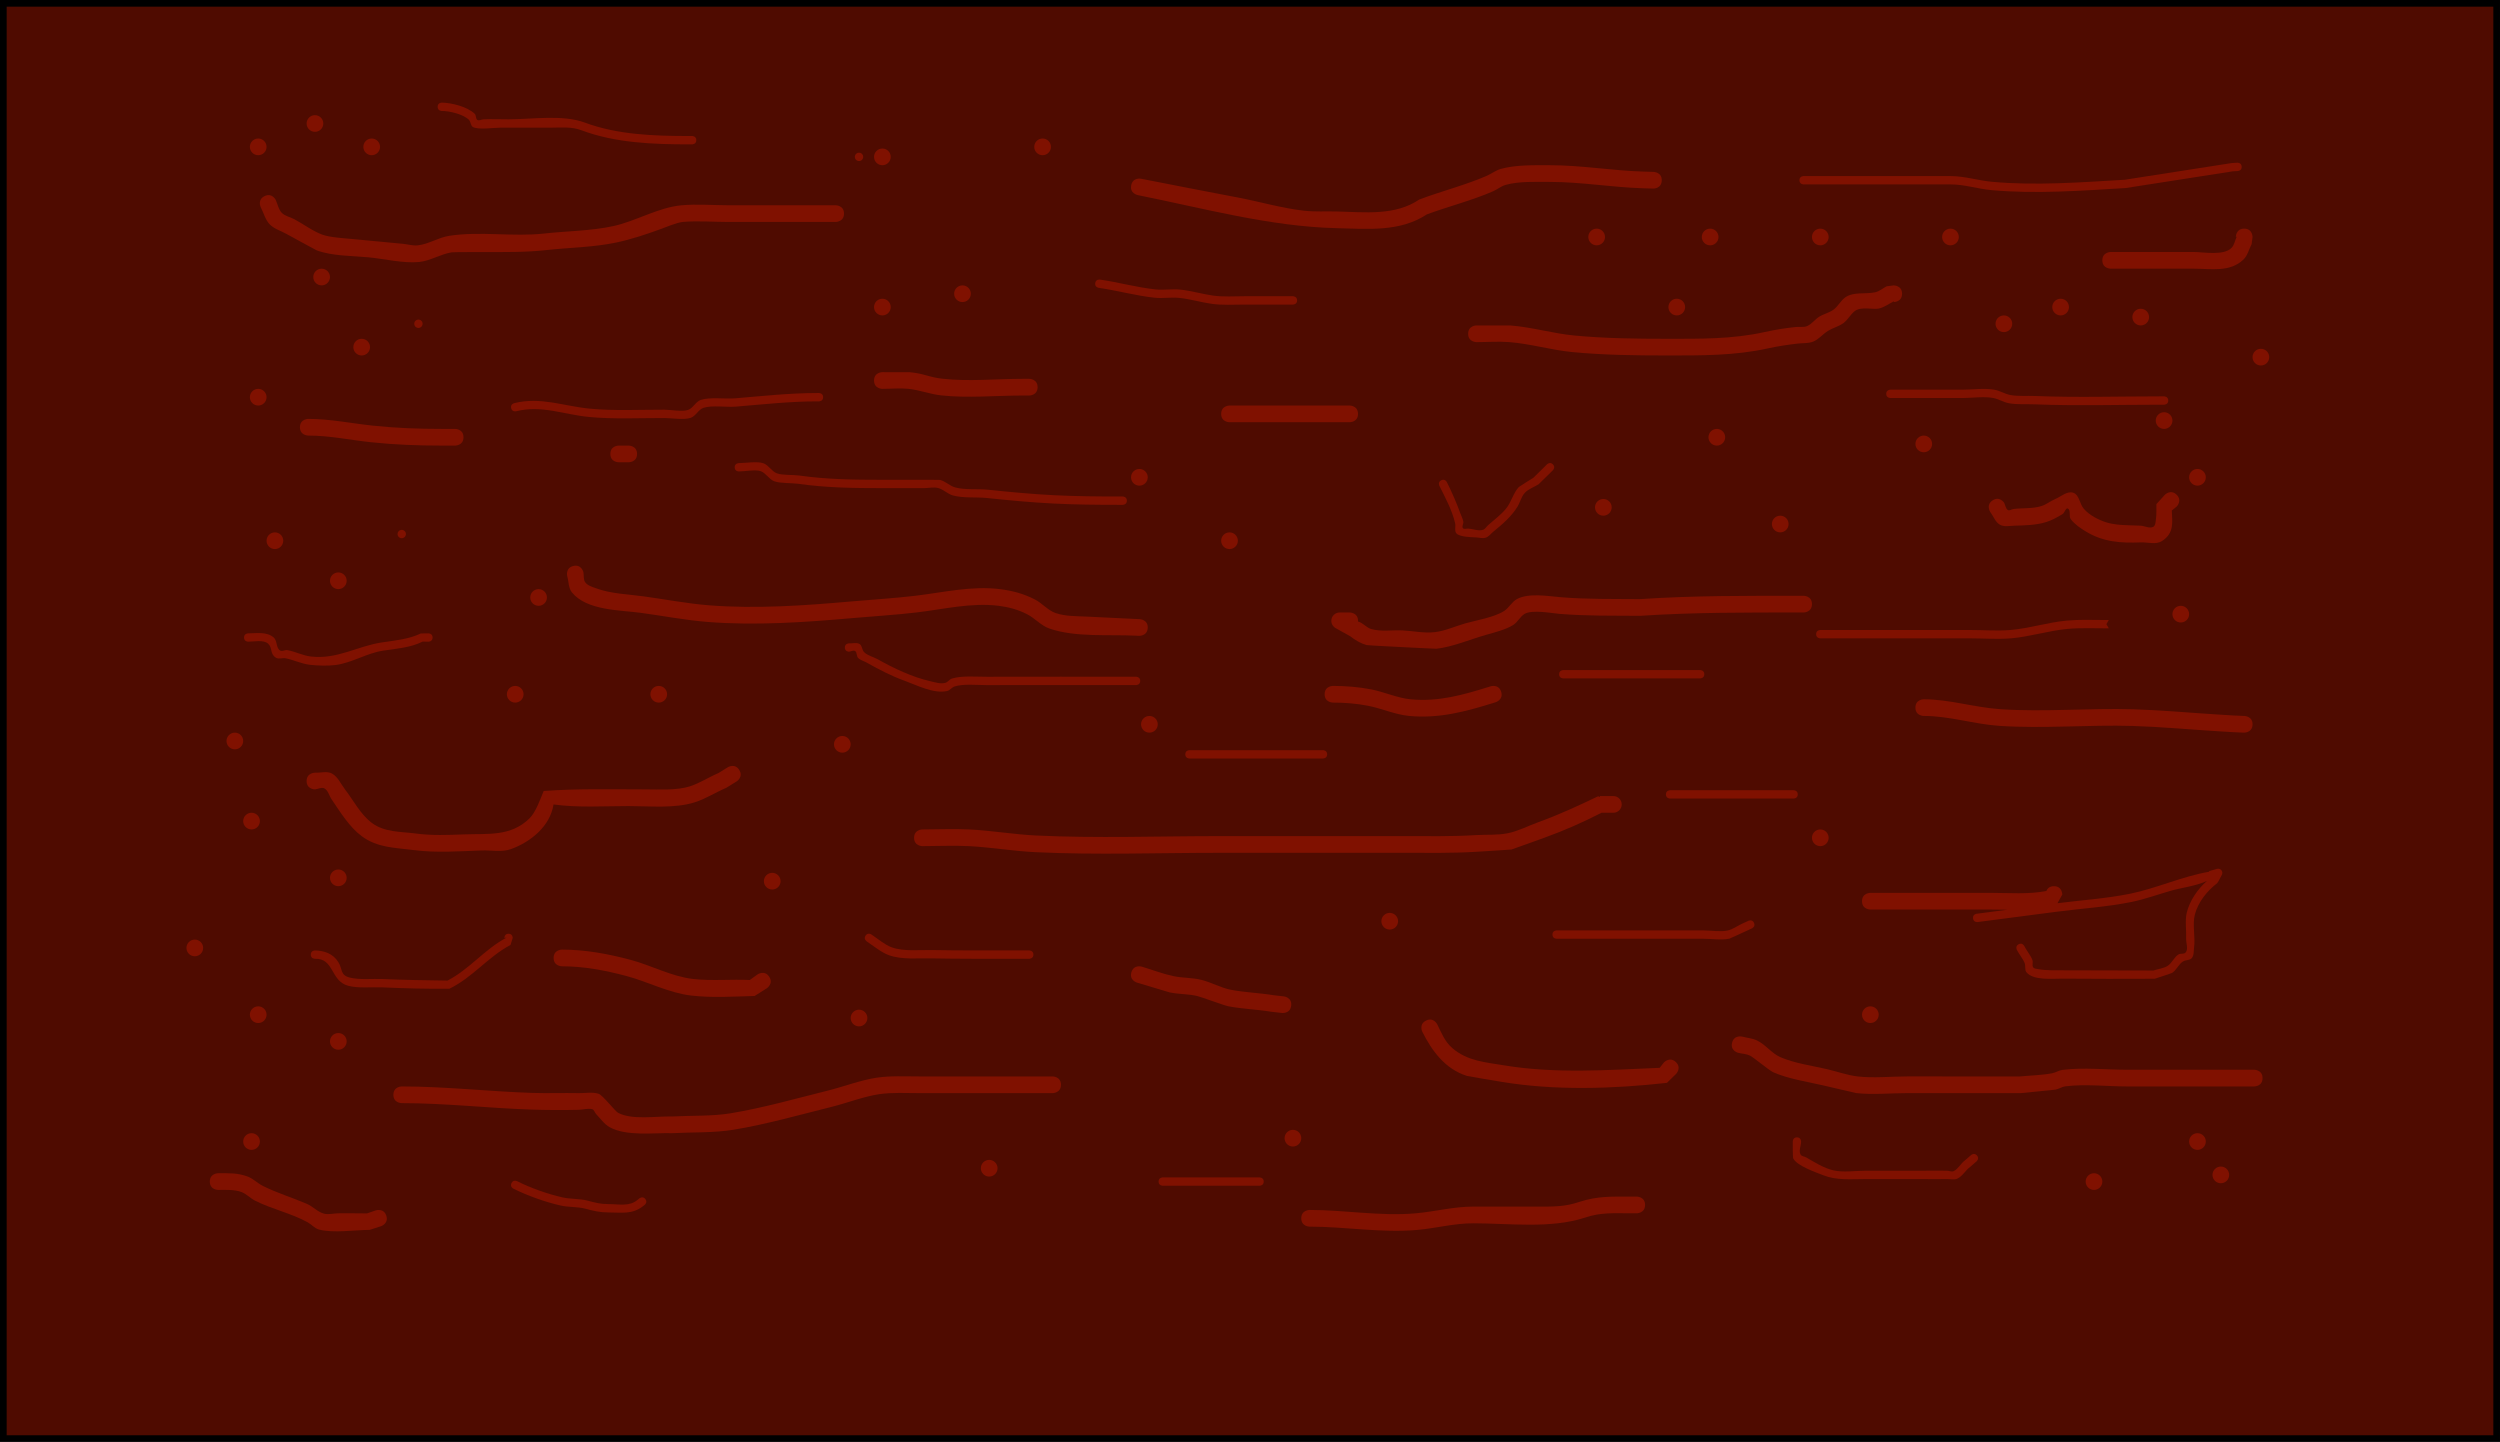<svg version="1.1" xmlns="http://www.w3.org/2000/svg" xmlns:xlink="http://www.w3.org/1999/xlink" width="749" height="432" viewBox="0,0,749,432"><g transform="translate(1,20.682)"><g data-paper-data="{&quot;isPaintingLayer&quot;:true}" fill-rule="nonzero" stroke-linecap="butt" stroke-linejoin="miter" stroke-miterlimit="10" stroke-dasharray="" stroke-dashoffset="0" style="mix-blend-mode: normal"><path d="M0,410.318v-430h747v430z" fill="#4f0b00" stroke="#000000" stroke-width="2"/><path d="M251.861,43.318c0,2.5 -2.5,2.5 -2.5,2.5c-9,0 -23,0 -32,0c-4.51,0 -9.229,-0.382 -13.725,-0.015c-1.805,0.147 -5.69,1.781 -6.721,2.156c-4.281,1.558 -8.624,3.016 -13.089,3.98c-6.832,1.475 -14.255,1.538 -21.218,2.312c-6.232,0.688 -12.4,0.572 -18.663,0.585c-0.319,0.001 -9.102,-0.002 -9.617,0.079c-3.225,0.507 -6.469,2.559 -9.72,2.892c-4.68,0.478 -10.535,-0.953 -15.229,-1.398c-4.978,-0.472 -10.723,-0.35 -15.477,-2.072c-0.199,-0.072 -8.736,-4.74 -9.117,-4.954c-1.671,-0.937 -3.658,-1.478 -4.987,-2.858c-1.33,-1.38 -1.781,-3.393 -2.672,-5.089c0,0 -1.118,-2.236 1.118,-3.354c2.236,-1.118 3.354,1.118 3.354,1.118c0.6,1.285 0.816,2.834 1.8,3.855c0.984,1.021 2.534,1.276 3.786,1.941c2.833,1.505 5.419,3.537 8.43,4.643c2.232,0.82 7.006,1.106 9.259,1.319c4.978,0.47 9.958,0.919 14.933,1.416c1.437,0.144 2.873,0.603 4.31,0.455c3.269,-0.337 6.19,-2.347 9.437,-2.855c9.281,-1.453 19.121,0.356 28.502,-0.694c6.784,-0.753 14.058,-0.767 20.707,-2.228c6.773,-1.489 13.489,-5.581 20.325,-6.22c4.659,-0.436 9.597,-0.015 14.275,-0.015c9,0 18,0 27,0h5c0,0 2.5,0 2.5,2.5z" fill="#801100" stroke="none" stroke-width="0.5"/><path d="M137.861,110.318c0,2.5 -2.5,2.5 -2.5,2.5h-4c-7.119,0 -14.184,-0.258 -21.273,-1.015c-6.318,-0.674 -12.351,-1.993 -18.727,-1.985c0,0 -2.5,0 -2.5,-2.5c0,-2.5 2.5,-2.5 2.5,-2.5c6.568,0.008 12.769,1.321 19.273,2.015c6.908,0.737 13.79,0.985 20.727,0.985h4c0,0 2.5,0 2.5,2.5z" fill="#801100" stroke="none" stroke-width="0.5"/><path d="M342.858,167.439c-0.121,2.497 -2.618,2.376 -2.618,2.376l-1.12,-0.054c-8.148,-0.394 -17.913,0.551 -25.7,-2.127c-2.492,-0.857 -4.315,-3.056 -6.653,-4.272c-2.694,-1.401 -5.653,-2.19 -8.652,-2.556c-8.152,-0.995 -16.43,1.047 -24.467,1.996c-6.346,0.749 -12.76,1.127 -19.125,1.688c-14.323,1.264 -29.108,2.299 -43.496,1.165c-6.652,-0.524 -13.345,-1.819 -19.958,-2.722c-6.298,-0.86 -16.242,-0.646 -20.717,-6.127c-1.072,-1.313 -0.944,-3.255 -1.417,-4.882c0,0 -0.606,-2.425 1.819,-3.032c2.425,-0.606 3.032,1.819 3.032,1.819c0.194,1.039 -0.069,2.286 0.583,3.118c0.757,0.965 2.086,1.325 3.235,1.751c4.397,1.63 9.54,1.77 14.141,2.398c6.519,0.89 13.117,2.173 19.674,2.691c14.109,1.116 28.617,0.078 42.663,-1.161c6.32,-0.558 12.69,-0.931 18.991,-1.675c8.389,-0.991 17.026,-3.074 25.533,-2.004c3.763,0.473 7.061,1.353 10.451,3.088c2.214,1.133 3.888,3.289 6.244,4.084c2.91,0.981 6.071,0.898 9.076,1.041c4.994,0.238 9.988,0.483 14.983,0.724l1.12,0.054c0,0 2.497,0.121 2.376,2.618z" fill="#801100" stroke="none" stroke-width="0.5"/><path d="M309.861,95.318c0,2.5 -2.5,2.5 -2.5,2.5h-2c-7.996,0 -16.506,0.834 -24.452,-0.052c-3.309,-0.369 -6.481,-1.632 -9.794,-1.96c-2.572,-0.255 -5.169,0.012 -7.754,0.012c0,0 -2.5,0 -2.5,-2.5c0,-2.5 2.5,-2.5 2.5,-2.5c1.261,0 8.1,-0.002 8.246,0.012c4.506,0.446 5.431,1.468 9.817,1.962c7.765,0.875 16.119,0.025 23.936,0.025h2c0,0 2.5,0 2.5,2.5z" fill="#801100" stroke="none" stroke-width="0.5"/><path d="M496.86,33.395c-0.076,2.499 -2.575,2.423 -2.575,2.423l-3.105,-0.095c-9.341,-0.289 -18.457,-1.9 -27.819,-1.904c-4.057,-0.002 -9.338,-0.236 -13.292,0.898c-1.349,0.387 -2.465,1.35 -3.751,1.912c-6.333,2.769 -13.316,4.503 -19.817,6.915c-8.112,5.346 -17.807,4.356 -27.137,4.131c-19.908,-0.481 -39.97,-6 -59.493,-9.904c0,0 -2.451,-0.49 -1.961,-2.942c0.49,-2.451 2.942,-1.961 2.942,-1.961c9.802,1.96 19.622,3.808 29.436,5.706c6.399,1.238 12.941,3.158 19.416,3.875c3.242,0.359 6.522,0.148 9.782,0.227c8.449,0.204 17.434,1.347 24.737,-3.582c6.614,-2.504 13.719,-4.278 20.183,-7.085c1.447,-0.628 2.73,-1.659 4.249,-2.088c4.448,-1.257 10.132,-1.101 14.708,-1.102c9.416,-0.004 18.581,1.624 27.971,1.906l3.105,0.095c0,0 2.499,0.076 2.423,2.575z" fill="#801100" stroke="none" stroke-width="0.5"/><path d="M405.861,103.318c0,2.5 -2.5,2.5 -2.5,2.5c-11,0 -25,0 -36,0c0,0 -2.5,0 -2.5,-2.5c0,-2.5 2.5,-2.5 2.5,-2.5c11,0 22,0 33,0h3c0,0 2.5,0 2.5,2.5z" fill="#801100" stroke="none" stroke-width="0.5"/><path d="M568.861,67.318c0,2.5 -2.5,2.5 -2.5,2.5l0.118,-0.264c-1.515,0.732 -2.904,1.82 -4.544,2.197c-1.736,0.399 -5.37,-0.711 -7.282,0.794c-1.275,1.003 -2.028,2.581 -3.332,3.546c-1.396,1.032 -3.166,1.445 -4.645,2.353c-1.544,0.948 -2.724,2.497 -4.394,3.198c-1.449,0.608 -3.115,0.421 -4.675,0.608c-2.974,0.357 -5.948,0.781 -8.873,1.432c-10.095,2.228 -20.089,2.136 -30.373,2.136c-9.345,-0.001 -18.947,-0.122 -28.25,-1.012c-6.346,-0.608 -12.592,-2.497 -18.946,-2.995c-3.258,-0.256 -6.536,0.008 -9.804,0.008c0,0 -2.5,0 -2.5,-2.5c0,-2.5 2.5,-2.5 2.5,-2.5c0.252,0 10.067,-0.002 10.196,0.008c6.393,0.502 12.671,2.395 19.054,3.005c9.137,0.872 18.571,0.988 27.75,0.988c9.911,-0.001 19.565,0.147 29.291,-2.017c3.1,-0.684 6.244,-1.2 9.402,-1.519c1.127,-0.114 2.35,0.17 3.386,-0.287c1.392,-0.615 2.314,-1.998 3.606,-2.802c1.356,-0.844 3.015,-1.168 4.299,-2.119c1.375,-1.019 2.147,-2.732 3.557,-3.703c2.473,-1.703 5.948,-0.859 8.884,-1.485c1.271,-0.271 2.304,-1.202 3.456,-1.803l2.118,-0.264c0,0 2.5,0 2.5,2.5z" fill="#801100" stroke="none" stroke-width="0.5"/><path d="M541.861,160.318c0,2.5 -2.5,2.5 -2.5,2.5h-1c-16.026,0 -31.934,-0.062 -47.928,0.999c-8.104,-0.069 -16.219,0.081 -24.297,-0.592c-2.065,-0.172 -8.128,-1.334 -10.371,0.017c-1.36,0.819 -2.07,2.474 -3.412,3.323c-2.186,1.384 -5.573,2.231 -8.162,2.963c-4.672,1.322 -10.02,3.615 -14.835,4.156c-0.266,0.03 -9.89,-0.475 -10.394,-0.501c-0.683,-0.035 -10.19,-0.504 -10.548,-0.607c-1.838,-0.527 -3.433,-1.49 -4.896,-2.646l-4.327,-2.404c-0.791,-0.42 -1.33,-1.252 -1.33,-2.21c0,-1.381 1.119,-2.5 2.5,-2.5h3c0,0 2.5,0 2.5,2.5c0,0.066 -0.002,0.13 -0.005,0.193l0.09,0.05c1.431,0.373 2.424,1.803 3.846,2.21c3.023,0.867 6.285,0.258 9.426,0.42c3.194,0.164 6.401,0.883 9.579,0.525c3.178,-0.357 6.146,-1.771 9.223,-2.64c3.283,-0.927 8.684,-1.801 11.634,-3.72c1.464,-0.952 2.296,-2.744 3.836,-3.567c3.558,-1.901 9.349,-0.857 13.062,-0.548c7.892,0.657 15.821,0.503 23.738,0.577c16.04,-1.075 32,-1.001 48.072,-1.001h1c0,0 2.5,0 2.5,2.5z" fill="#801100" stroke="none" stroke-width="0.5"/><path d="M461.587,230.339c-0.417,0.151 -9.519,3.445 -9.747,3.492c-0.228,0.047 -9.89,0.643 -10.332,0.671c-7.377,0.46 -14.756,0.317 -22.146,0.317c-18.361,0 -36.722,-0 -55.083,-0c-18.312,-0 -36.828,0.687 -55.12,-0.192c-6.651,-0.32 -13.261,-1.474 -19.911,-1.81c-4.599,-0.232 -9.282,0.003 -13.887,0.003c0,0 -2.5,0 -2.5,-2.5c0,-2.5 2.5,-2.5 2.5,-2.5c4.68,0 9.438,-0.233 14.113,0.003c6.655,0.335 13.269,1.491 19.925,1.811c18.211,0.875 36.648,0.186 54.879,0.186c18.361,0 36.722,0 55.083,0c7.285,0 14.562,0.148 21.834,-0.307c3.209,-0.201 6.481,0.076 9.629,-0.577c3.148,-0.653 6.04,-2.207 9.065,-3.299c6.189,-2.234 11.974,-4.912 17.902,-7.752l0.49,0.169c0.027,-0.011 0.053,-0.022 0.08,-0.032v-0.203h4c1.381,0 2.5,1.119 2.5,2.5c0,1.381 -1.119,2.5 -2.5,2.5h-3.557c-5.635,2.911 -11.247,5.365 -17.217,7.52z" fill="#801100" stroke="none" stroke-width="0.5"/><path d="M220.485,210c1.318,2.124 -0.806,3.442 -0.806,3.442l-3.092,1.91c-3.212,1.365 -6.187,3.322 -9.518,4.363c-6.031,1.885 -13.487,1.102 -19.708,1.102c-7.469,0 -15.119,0.53 -22.526,-0.481c-0.994,6.443 -6.715,11.186 -12.742,13.371c-2.772,1.005 -5.89,0.299 -8.836,0.407c-6.859,0.25 -13.545,0.765 -20.363,-0.122c-5.578,-0.726 -10.733,-0.645 -15.488,-4.132c-3.729,-2.735 -6.493,-7.315 -9.062,-11.066c-0.727,-1.062 -0.996,-2.58 -2.101,-3.241c-0.828,-0.495 -1.921,0.176 -2.882,0.264c0,0 -2.5,0 -2.5,-2.5c0,-2.5 2.5,-2.5 2.5,-2.5c1.706,0.088 3.626,-0.567 5.118,0.264c1.792,0.998 2.647,3.135 3.899,4.759c2.554,3.314 4.589,7.424 8.009,10.005c3.811,2.877 8.642,2.593 13.157,3.189c4.969,0.655 9.533,0.448 14.535,0.265c7.198,-0.262 13.952,0.682 19.541,-4.776c1.956,-1.91 3.303,-5.928 4.267,-8.225c10.138,-0.753 20.311,-0.485 30.474,-0.481c4.061,0.002 9.358,0.359 13.292,-0.898c3.023,-0.965 5.711,-2.774 8.635,-4.008l2.755,-1.719c0,0 2.124,-1.318 3.442,0.806z" fill="#801100" stroke="none" stroke-width="0.5"/><path d="M316.861,304.318c0,2.5 -2.5,2.5 -2.5,2.5c-4.667,0 -10.333,0 -15,0c-8.333,0 -16.667,0 -25,0c-3.858,-0 -8.111,-0.254 -11.917,0.313c-4.757,0.709 -9.593,2.632 -14.263,3.796c-9.679,2.411 -19.624,5.251 -29.465,6.866c-5.917,0.971 -12.333,0.695 -18.321,1.025c-5.636,-0.156 -13.582,1.005 -18.706,-1.775c-1.669,-0.905 -2.77,-2.598 -4.096,-3.957c-0.438,-0.449 -0.579,-1.311 -1.189,-1.458c-1.313,-0.318 -2.698,0.162 -4.049,0.19c-4.684,0.099 -9.451,0.09 -14.132,-0.067c-12.959,-0.435 -25.885,-1.935 -38.862,-1.933c0,0 -2.5,0 -2.5,-2.5c0,-2.5 2.5,-2.5 2.5,-2.5c13.034,0.003 26.014,1.499 39.03,1.936c4.654,0.156 9.321,-0.033 13.976,0.064c1.984,0.042 4.056,-0.401 5.951,0.19c1.25,0.39 4.923,5.169 5.786,5.656c4.1,2.314 11.671,1.02 16.223,1.154c5.77,-0.323 11.982,-0.026 17.679,-0.975c9.674,-1.611 19.446,-4.397 28.966,-6.768c4.83,-1.203 9.816,-3.157 14.736,-3.889c4.044,-0.602 8.552,-0.368 12.654,-0.368c8.333,-0 16.667,0 25,0c4.667,0 9.333,0 14,0h1c0,0 2.5,0 2.5,2.5z" fill="#801100" stroke="none" stroke-width="0.5"/><path d="M501.071,297.495c1.824,1.71 0.113,3.534 0.113,3.534l-2.77,2.71c-16.152,1.807 -33.552,2.365 -49.601,-0.31c-0.642,-0.107 -9.939,-1.643 -10.313,-1.763c-6.549,-2.092 -10.454,-7.427 -13.376,-13.229c0,0 -1.118,-2.236 1.118,-3.354c2.236,-1.118 3.354,1.118 3.354,1.118c1.288,2.598 2.241,5.171 4.529,7.137c4.541,3.9 9.88,4.221 15.509,5.159c15.284,2.547 31.166,1.398 46.602,0.741l1.299,-1.629c0,0 1.71,-1.824 3.534,-0.113z" fill="#801100" stroke="none" stroke-width="0.5"/><path d="M491.861,340.318c0,2.5 -2.5,2.5 -2.5,2.5h-2c-4.918,0 -8.801,-0.306 -13.466,1.291c-10.359,3.384 -22.657,1.713 -33.534,1.709c-5.758,-0.002 -11.113,1.491 -16.802,1.992c-10.669,0.94 -21.515,-0.992 -32.198,-0.992c0,0 -2.5,0 -2.5,-2.5c0,-2.5 2.5,-2.5 2.5,-2.5c10.542,0 21.279,1.945 31.802,1.008c5.818,-0.518 11.302,-2.006 17.198,-2.008c6.333,-0.002 12.667,0 19,0c4.826,0 8.337,0.122 12.953,-1.453c5.238,-1.707 9.571,-1.547 15.047,-1.547h2c0,0 2.5,0 2.5,2.5z" fill="#801100" stroke="none" stroke-width="0.5"/><path d="M676.861,302.318c0,2.5 -2.5,2.5 -2.5,2.5c-11,0 -27,0 -38,0c-6.01,0 -12.657,-0.782 -18.604,-0.032c-1.021,0.129 -1.915,0.794 -2.927,0.982c-0.278,0.052 -9.975,1.01 -10.345,1.046c-11.375,0.007 -22.75,0.003 -34.125,0.003c-4.96,0 -10.363,0.539 -15.288,-0.017c-0.186,-0.021 -9.569,-2.229 -9.768,-2.276c-4.786,-1.124 -10.514,-1.955 -15.016,-3.949c-1.304,-0.577 -5.864,-4.448 -6.976,-4.989c-1.096,-0.533 -2.372,-0.563 -3.558,-0.844c0,0 -2.425,-0.606 -1.819,-3.032c0.606,-2.425 3.032,-1.819 3.032,-1.819c1.481,0.385 3.064,0.491 4.442,1.156c2.591,1.249 4.387,3.863 7.024,5.011c4.2,1.83 9.565,2.554 14.014,3.598c3.068,0.72 6.069,1.824 9.201,2.177c4.735,0.533 9.945,-0.017 14.712,-0.017c11.292,0 22.584,-0.004 33.875,0.003c3.185,-0.321 6.411,-0.351 9.556,-0.944c1.092,-0.206 2.069,-0.891 3.172,-1.028c6.234,-0.771 13.103,-0.032 19.396,-0.032c11,0 22,0 33,0h5c0,0 2.5,0 2.5,2.5z" fill="#801100" stroke="none" stroke-width="0.5"/><path d="M590.121,254.48c-0.162,-1.24 1.078,-1.401 1.078,-1.401c2.921,-0.381 6.054,-0.79 9.232,-1.204c-1.685,-0.023 -3.376,-0.056 -5.07,-0.056c-12,0 -24,0 -36,0c0,0 -2.5,0 -2.5,-2.5c0,-2.5 2.5,-2.5 2.5,-2.5c12,0 24,0 36,0c5.594,0 11.25,0.497 16.724,-0.553c0.277,-0.683 0.895,-1.447 2.276,-1.447c2.5,0 2.5,2.5 2.5,2.5l-1.438,2.602c7.178,-0.912 14.606,-1.391 21.685,-2.826c8.021,-1.625 15.693,-5.23 23.759,-6.598l-0.051,-0.179l2.376,-0.679c0.117,-0.036 0.242,-0.056 0.371,-0.056c0.69,0 1.25,0.56 1.25,1.25c0,0.219 -0.056,0.425 -0.156,0.604l-1.155,2.19l-0.072,-0.038l-0.083,0.266c-3.056,2.333 -5.804,5.716 -6.775,9.51c-0.757,2.957 0.19,6.73 -0.226,9.811c-0.144,1.065 0.01,2.313 -0.656,3.156c-0.59,0.747 -1.85,0.54 -2.659,1.042c-1.337,0.83 -1.928,2.575 -3.257,3.419c-0.242,0.154 -4.894,1.656 -5.213,1.76c-9.222,0.055 -18.447,0.038 -27.669,-0.033c-2.882,-0.022 -8.653,0.639 -10.752,-1.892c-0.602,-0.726 -0.209,-1.898 -0.557,-2.774c-0.568,-1.429 -1.651,-2.6 -2.34,-3.975c0,0 -0.559,-1.118 0.559,-1.677c1.118,-0.559 1.677,0.559 1.677,0.559c0.72,1.444 1.858,2.677 2.433,4.185c0.259,0.678 -0.184,1.56 0.215,2.166c0.311,0.47 1.038,0.468 1.592,0.571c2.288,0.422 4.874,0.321 7.191,0.338c9.083,0.068 18.167,0.002 27.249,0.066c1.419,-0.484 3.008,-0.599 4.274,-1.403c1.329,-0.844 1.912,-2.601 3.257,-3.419c0.613,-0.373 1.596,-0.014 2.085,-0.539c0.96,-1.032 0.127,-2.815 0.19,-4.223c0.104,-2.323 -0.369,-5.516 0.181,-7.745c0.883,-3.578 3.244,-7.054 6.056,-9.522c-3.204,1.526 -7.737,2.068 -10.72,2.921c-3.915,1.119 -7.88,2.578 -11.869,3.388c-7.316,1.485 -14.998,1.96 -22.403,2.926c-7.437,0.97 -14.874,1.94 -22.311,2.91l-1.378,0.18c0,0 -1.24,0.162 -1.401,-1.078z" fill="#801100" stroke="none" stroke-width="0.5"/><path d="M673.859,196.426c-0.108,2.498 -2.605,2.39 -2.605,2.39l-3.306,-0.143c-1.671,-0.104 -3.343,-0.207 -5.014,-0.311c-8.277,-0.514 -16.586,-1.288 -24.875,-1.545c-13.317,-0.413 -26.799,0.864 -40.091,-0.035c-7.572,-0.512 -15.028,-2.987 -22.607,-2.964c0,0 -2.5,0 -2.5,-2.5c0,-2.5 2.5,-2.5 2.5,-2.5c7.719,0.021 15.242,2.455 22.944,2.976c13.229,0.894 26.654,-0.385 39.909,0.026c8.341,0.259 16.7,1.035 25.029,1.552c1.656,0.103 3.311,0.206 4.967,0.308l3.258,0.141c0,0 2.498,0.108 2.39,2.605z" fill="#801100" stroke="none" stroke-width="0.5"/><path d="M651.129,127.55c1.768,1.768 0,3.536 0,3.536l-1.458,1.189c0.115,3.361 0.857,6.75 -2.995,9.17c-1.785,1.122 -4.208,0.289 -6.314,0.373c-5.895,0.236 -11.143,-0.078 -16.359,-3.219c-1.684,-1.014 -3.37,-2.163 -4.585,-3.709c-0.682,-0.867 0.084,-2.607 -0.846,-3.2c-0.645,-0.411 -0.968,1.225 -1.619,1.628c-1.541,0.955 -3.152,1.855 -4.882,2.398c-3.064,0.961 -6.36,1.006 -9.57,1.099c-1.442,0.042 -3.064,0.422 -4.318,-0.292c-1.389,-0.791 -1.934,-2.545 -2.9,-3.817c0,0 -1.387,-2.08 0.693,-3.467c2.08,-1.387 3.467,0.693 3.467,0.693c0.367,0.728 0.426,1.725 1.1,2.183c0.471,0.32 1.118,-0.22 1.682,-0.292c2.803,-0.358 5.737,-0.045 8.43,-0.901c1.449,-0.461 2.66,-1.488 4.062,-2.075c1.771,-0.741 3.618,-2.514 5.436,-1.9c1.814,0.612 1.898,3.355 3.154,4.8c0.897,1.032 2.033,1.865 3.224,2.538c4.868,2.751 8.509,2.236 13.832,2.534c1.233,0.069 2.561,0.884 3.686,0.373c0.79,-0.359 0.755,-1.59 0.881,-2.448c0.213,-1.446 0.082,-2.922 0.123,-4.382l2.542,-2.811c0,0 1.768,-1.768 3.536,0z" fill="#801100" stroke="none" stroke-width="0.5"/><path d="M671.361,47.818c2.5,0 2.5,2.5 2.5,2.5l-0.264,2.118c-0.823,1.55 -1.199,3.438 -2.468,4.65c-4.074,3.89 -9.771,2.732 -14.768,2.732c-8.333,0 -16.667,0 -25,0c0,0 -2.5,0 -2.5,-2.5c0,-2.5 2.5,-2.5 2.5,-2.5c8.333,0 16.667,0 25,0c2.716,0 8.947,1.2 11.232,-1.268c0.834,-0.901 1.021,-2.234 1.532,-3.35l-0.264,0.118c0,0 0,-2.5 2.5,-2.5z" fill="#801100" stroke="none" stroke-width="0.5"/><path d="M448.747,186.573c0.745,2.386 -1.641,3.131 -1.641,3.131l-0.515,0.161c-8.482,2.648 -16.534,4.82 -25.535,3.934c-4.085,-0.402 -8.124,-2.232 -12.154,-3.024c-3.451,-0.678 -7.031,-0.963 -10.541,-0.957c0,0 -2.5,0 -2.5,-2.5c0,-2.5 2.5,-2.5 2.5,-2.5c3.818,0.006 7.703,0.308 11.459,1.043c3.914,0.766 7.884,2.602 11.846,2.976c8.283,0.783 15.632,-1.308 23.434,-3.744l0.515,-0.161c0,0 2.386,-0.745 3.131,1.641z" fill="#801100" stroke="none" stroke-width="0.5"/><path d="M385.845,280.6c-0.282,2.484 -2.766,2.202 -2.766,2.202l-3.201,-0.364c-4.206,-0.7 -8.805,-0.845 -12.918,-1.652c-1.23,-0.241 -7.905,-2.717 -9.163,-3.032c-2.735,-0.684 -5.628,-0.524 -8.385,-1.118c-0.128,-0.028 -9.526,-2.85 -9.77,-2.923c0,0 -2.395,-0.718 -1.676,-3.113c0.718,-2.395 3.113,-1.676 3.113,-1.676c3.13,0.939 6.192,2.136 9.386,2.824c2.781,0.599 5.698,0.45 8.459,1.135c3.016,0.748 5.787,2.374 8.837,2.968c4.076,0.794 8.633,0.939 12.81,1.636l3.071,0.348c0,0 2.484,0.282 2.202,2.766z" fill="#801100" stroke="none" stroke-width="0.5"/><path d="M229.441,271.932c1.387,2.08 -0.693,3.467 -0.693,3.467l-3.662,2.313c-6.172,0.177 -12.858,0.595 -18.991,-0.124c-6.768,-0.794 -12.95,-4.143 -19.471,-5.871c-6.346,-1.682 -12.721,-2.897 -19.262,-2.897c0,0 -2.5,0 -2.5,-2.5c0,-2.5 2.5,-2.5 2.5,-2.5c6.974,0 13.783,1.27 20.544,3.064c6.253,1.659 12.28,4.999 18.764,5.737c5.553,0.633 11.374,0.04 16.968,0.306l2.338,-1.687c0,0 2.08,-1.387 3.467,0.693z" fill="#801100" stroke="none" stroke-width="0.5"/><path d="M114.733,343.528c0.791,2.372 -1.581,3.162 -1.581,3.162l-3.39,1.096c-4.538,0.033 -10.755,1.019 -15.125,-0.075c-1.327,-0.332 -2.269,-1.534 -3.466,-2.195c-4.965,-2.739 -10.733,-3.929 -15.773,-6.491c-1.407,-0.715 -2.521,-1.974 -3.991,-2.548c-2.106,-0.822 -4.807,-0.666 -7.045,-0.659c0,0 -2.5,0 -2.5,-2.5c0,-2.5 2.5,-2.5 2.5,-2.5c3.1,0.008 5.716,-0.165 8.819,0.985c1.646,0.61 2.916,1.971 4.481,2.765c4.19,2.125 8.957,3.563 13.281,5.423c1.814,0.78 3.228,2.458 5.144,2.936c1.383,0.345 2.85,-0.091 4.276,-0.107c2.708,-0.031 5.847,0.008 8.6,0.032l2.61,-0.904c0,0 2.372,-0.791 3.162,1.581z" fill="#801100" stroke="none" stroke-width="0.5"/><path d="M207.611,21.318c0,1.25 -1.25,1.25 -1.25,1.25h-1c-10.684,0 -22.017,-0.421 -32.098,-4.202c-3.059,-1.178 -6.142,-0.798 -9.402,-0.798c-5,0 -10,0 -15,0c-1.912,0 -6.508,0.701 -8.157,-0.187c-0.729,-0.392 -0.628,-1.58 -1.213,-2.166c-1.681,-1.685 -5.893,-2.677 -8.13,-2.648c0,0 -1.25,0 -1.25,-1.25c0,-1.25 1.25,-1.25 1.25,-1.25c2.9,0.03 7.633,1.2 9.87,3.352c0.479,0.461 0.223,1.481 0.787,1.834c0.523,0.328 1.226,-0.16 1.843,-0.187c2.487,-0.107 5.01,0 7.5,0c7.078,0 16.134,-1.479 22.78,0.957c9.797,3.674 20.837,4.043 31.22,4.043h1c0,0 1.25,0 1.25,1.25z" fill="#801100" stroke="none" stroke-width="0.5"/><path d="M245.611,98.318c0,1.25 -1.25,1.25 -1.25,1.25h-0.5c-8.163,-0 -16.285,0.903 -24.413,1.58c-2.727,0.227 -7.184,-0.477 -9.678,0.351c-1.537,0.51 -2.292,2.471 -3.823,3c-2.014,0.695 -5.759,0.066 -7.911,0.061c-7.437,-0.016 -15.213,0.39 -22.615,-0.323c-7.505,-0.723 -14.193,-3.614 -21.757,-1.707c0,0 -1.213,0.303 -1.516,-0.91c-0.303,-1.213 0.91,-1.516 0.91,-1.516c7.936,-1.969 14.753,0.887 22.603,1.644c7.322,0.705 15.022,0.295 22.38,0.312c1.848,0.004 5.358,0.674 7.089,0.076c1.531,-0.529 2.287,-2.484 3.822,-3c2.715,-0.912 7.35,-0.235 10.287,-0.479c8.198,-0.683 16.389,-1.589 24.621,-1.589h0.5c0,0 1.25,0 1.25,1.25z" fill="#801100" stroke="none" stroke-width="0.5"/><path d="M336.611,129.318c0,1.25 -1.25,1.25 -1.25,1.25h-1c-6.584,0 -13.127,-0.055 -19.703,-0.388c-6.725,-0.34 -13.296,-0.957 -19.981,-1.659c-3.223,-0.339 -7.055,0.095 -10.174,-0.762c-1.593,-0.438 -2.829,-1.811 -4.428,-2.225c-1.401,-0.363 -2.895,0.033 -4.342,0.033c-4.167,-0 -8.333,-0.001 -12.5,-0.002c-8.475,-0.002 -16.7,-0.104 -25.098,-1.303c-1.964,-0.281 -5.377,-0.087 -7.168,-0.759c-1.561,-0.585 -2.444,-2.402 -4,-3c-1.548,-0.596 -4.939,0.064 -6.605,0.064c0,0 -1.25,0 -1.25,-1.25c0,-1.25 1.25,-1.25 1.25,-1.25c1.991,0 5.521,-0.626 7.395,0.064c1.564,0.576 2.44,2.414 4,3c1.66,0.623 4.885,0.392 6.731,0.656c8.28,1.183 16.387,1.277 24.745,1.278c4.167,0.001 8.333,0.002 12.5,0.002c0.127,0 4.739,-0.011 4.916,0.034c1.63,0.414 2.895,1.802 4.516,2.247c2.97,0.816 6.698,0.363 9.773,0.686c6.641,0.697 13.166,1.311 19.846,1.649c6.534,0.33 13.035,0.385 19.577,0.385h1c0,0 1.25,0 1.25,1.25z" fill="#801100" stroke="none" stroke-width="0.5"/><path d="M387.611,69.318c0,1.25 -1.25,1.25 -1.25,1.25c-4.167,0 -10.333,0 -14.5,0c-3.257,0 -6.601,0.234 -9.834,-0.223c-3.265,-0.462 -6.502,-1.458 -9.782,-1.782c-2.379,-0.235 -4.826,0.202 -7.205,-0.04c-5.61,-0.571 -11.249,-2.166 -16.856,-2.967c0,0 -1.237,-0.177 -1.061,-1.414c0.177,-1.237 1.414,-1.061 1.414,-1.061c5.573,0.796 11.181,2.388 16.756,2.955c2.371,0.241 4.81,-0.196 7.183,0.038c3.32,0.327 6.593,1.322 9.896,1.795c3.113,0.447 6.353,0.199 9.489,0.199c4.167,0 8.333,0 12.5,0h2c0,0 1.25,0 1.25,1.25z" fill="#801100" stroke="none" stroke-width="0.5"/><path d="M670.609,29.248c0.07,1.248 -1.178,1.318 -1.178,1.318l-1.441,0.075c-10.724,1.673 -21.446,3.351 -32.171,5.019c-13.215,0.787 -26.998,1.829 -40.22,0.616c-4.138,-0.38 -8.057,-1.716 -12.238,-1.708c-14.667,0 -29.333,0 -44,0c0,0 -1.25,0 -1.25,-1.25c0,-1.25 1.25,-1.25 1.25,-1.25c14.667,0 29.333,0 44,0c4.269,0.008 8.247,1.332 12.466,1.719c13.059,1.198 26.672,0.15 39.725,-0.613c10.683,-1.673 21.368,-3.336 32.052,-5.003l1.686,-0.101c0,0 1.248,-0.07 1.318,1.178z" fill="#801100" stroke="none" stroke-width="0.5"/><path d="M648.611,99.318c0,1.25 -1.25,1.25 -1.25,1.25h-1.265c-12.494,-0 -25.066,0.395 -37.549,-0.114c-2.452,-0.1 -5.258,0.116 -7.668,-0.325c-1.631,-0.299 -3.087,-1.279 -4.718,-1.577c-2.868,-0.524 -6.378,0.016 -9.3,0.016c-7.167,0 -14.333,0 -21.5,0c0,0 -1.25,0 -1.25,-1.25c0,-1.25 1.25,-1.25 1.25,-1.25c7.167,0 14.333,0 21.5,0c3.067,0 6.683,-0.525 9.7,0.016c1.649,0.296 3.121,1.283 4.769,1.585c2.295,0.421 4.986,0.191 7.319,0.287c12.449,0.51 24.987,0.112 37.447,0.112h1.265c0,0 1.25,0 1.25,1.25z" fill="#801100" stroke="none" stroke-width="0.5"/><path d="M630.076,166.311l0.722,1.26c-4.088,0.023 -8.318,-0.208 -12.39,0.17c-5.684,0.527 -11.255,2.352 -16.944,2.823c-3.973,0.329 -8.114,0.004 -12.103,0.004c-15,0 -30,0 -45,0c0,0 -1.25,0 -1.25,-1.25c0,-1.25 1.25,-1.25 1.25,-1.25c15,0 30,0 45,0c3.919,0 7.993,0.327 11.897,0.004c5.679,-0.47 11.244,-2.295 16.92,-2.821c3.657,-0.339 7.436,-0.202 11.133,-0.181c0.034,-0.002 0.054,-0.002 0.054,-0.002l0.002,0.003c0.475,0.003 0.948,0.003 1.419,0.001z" fill="#801100" stroke="none" stroke-width="0.5"/><path d="M537.611,217.318c0,1.25 -1.25,1.25 -1.25,1.25c-11.5,0 -25.5,0 -37,0c0,0 -1.25,0 -1.25,-1.25c0,-1.25 1.25,-1.25 1.25,-1.25c11.5,0 23,0 34.5,0h2.5c0,0 1.25,0 1.25,1.25z" fill="#801100" stroke="none" stroke-width="0.5"/><path d="M509.611,181.318c0,1.25 -1.25,1.25 -1.25,1.25c-13.333,0 -27.667,0 -41,0c0,0 -1.25,0 -1.25,-1.25c0,-1.25 1.25,-1.25 1.25,-1.25c13.333,0 26.667,0 40,0h1c0,0 1.25,0 1.25,1.25z" fill="#801100" stroke="none" stroke-width="0.5"/><path d="M396.611,205.318c0,1.25 -1.25,1.25 -1.25,1.25c-12.5,0 -27.5,0 -40,0c0,0 -1.25,0 -1.25,-1.25c0,-1.25 1.25,-1.25 1.25,-1.25c12.5,0 25,0 37.5,0h2.5c0,0 1.25,0 1.25,1.25z" fill="#801100" stroke="none" stroke-width="0.5"/><path d="M340.611,183.318c0,1.25 -1.25,1.25 -1.25,1.25h-0.5c-14.764,0 -29.528,-0.032 -44.291,0.011c-2.785,0.008 -6.958,-0.455 -9.607,0.417c-0.822,0.271 -1.372,1.164 -2.217,1.352c-4.054,0.899 -9.056,-1.748 -12.74,-3.078c-4.085,-1.475 -7.618,-3.354 -11.406,-5.461c-0.835,-0.464 -1.84,-0.7 -2.512,-1.378c-0.523,-0.528 -0.27,-1.63 -0.884,-2.049c-0.51,-0.348 -1.229,0.124 -1.843,0.187c0,0 -1.25,0 -1.25,-1.25c0,-1.25 1.25,-1.25 1.25,-1.25c1.052,0.062 2.245,-0.341 3.157,0.187c0.801,0.463 0.706,1.761 1.352,2.423c1.083,1.111 2.765,1.41 4.117,2.172c4.777,2.695 10.379,5.352 15.773,6.571c1.444,0.327 2.978,0.852 4.415,0.492c0.777,-0.194 1.259,-1.058 2.023,-1.298c2.952,-0.925 7.282,-0.527 10.364,-0.536c14.766,-0.043 29.533,-0.011 44.299,-0.011h0.5c0,0 1.25,0 1.25,1.25z" fill="#801100" stroke="none" stroke-width="0.5"/><path d="M308.611,265.318c0,1.25 -1.25,1.25 -1.25,1.25c-0.833,0 -4.167,0 -5,0c-8.079,0 -16.156,0.035 -24.233,-0.118c-4.047,-0.076 -8.974,0.444 -12.846,-0.966c-2.243,-0.817 -4.631,-2.805 -6.614,-4.126c0,0 -1.04,-0.693 -0.347,-1.733c0.693,-1.04 1.733,-0.347 1.733,-0.347c1.813,1.209 4.027,3.109 6.082,3.857c3.579,1.303 8.298,0.745 12.038,0.816c8.062,0.152 16.123,0.117 24.186,0.117c0.833,0 1.667,0 2.5,0h2.5c0,0 1.25,0 1.25,1.25z" fill="#801100" stroke="none" stroke-width="0.5"/><path d="M151.361,259.068c1.25,0 1.25,1.25 1.25,1.25l-0.663,2.104c-6.803,3.618 -11.325,9.73 -18.3,13.113c-6.724,0.081 -13.401,-0.104 -20.117,-0.404c-3.139,-0.14 -7.227,0.341 -10.249,-0.485c-5.324,-1.456 -4.138,-8.295 -9.922,-8.078c0,0 -1.25,0 -1.25,-1.25c0,-1.25 1.25,-1.25 1.25,-1.25c2.796,0.074 5.469,0.938 7.063,3.593c1.298,2.162 0.421,3.825 3.487,4.565c2.931,0.707 6.708,0.272 9.732,0.407c6.486,0.289 12.941,0.37 19.431,0.468c6.627,-3.44 11.083,-9.368 17.7,-12.887l-0.663,0.104c0,0 0,-1.25 1.25,-1.25z" fill="#801100" stroke="none" stroke-width="0.5"/><path d="M192.337,338.537c0.781,0.976 -0.195,1.757 -0.195,1.757l-0.548,0.438c-3.249,2.473 -6.273,1.836 -10.233,1.836c-2.701,-0 -4.468,-0.459 -7.019,-1.131c-2.38,-0.627 -4.999,-0.398 -7.401,-0.948c-4.659,-1.066 -9.874,-2.928 -14.139,-5.053c0,0 -1.118,-0.559 -0.559,-1.677c0.559,-1.118 1.677,-0.559 1.677,-0.559c4.081,2.048 9.116,3.832 13.578,4.852c2.432,0.556 5.06,0.339 7.476,0.966c2.414,0.626 3.839,1.05 6.387,1.05c3.153,-0 6.233,0.802 8.671,-1.288l0.548,-0.438c0,0 0.976,-0.781 1.757,0.195z" fill="#801100" stroke="none" stroke-width="0.5"/><path d="M377.611,333.318c0,1.25 -1.25,1.25 -1.25,1.25c-9,0 -20,0 -29,0c0,0 -1.25,0 -1.25,-1.25c0,-1.25 1.25,-1.25 1.25,-1.25c9,0 18,0 27,0h2c0,0 1.25,0 1.25,1.25z" fill="#801100" stroke="none" stroke-width="0.5"/><path d="M128.611,170.318c0,1.25 -1.25,1.25 -1.25,1.25l-1.72,-0.032c-3.628,1.808 -7.792,2.121 -11.774,2.707c-4.972,0.72 -9.384,3.674 -14.355,4.316c-2.27,0.293 -5.303,0.195 -7.572,-0.057c-2.581,-0.287 -4.859,-1.449 -7.316,-1.956c-0.95,-0.196 -2.065,0.328 -2.906,-0.155c-1.922,-1.103 -0.98,-2.897 -2.37,-4.212c-1.337,-1.266 -4.366,-0.61 -5.988,-0.61c0,0 -1.25,0 -1.25,-1.25c0,-1.25 1.25,-1.25 1.25,-1.25c2.506,0 5.54,-0.579 7.655,1.247c1.111,0.96 0.657,3.31 1.988,3.931c0.634,0.296 1.405,-0.277 2.094,-0.155c2.387,0.423 4.623,1.648 7.119,1.927c7.885,0.88 13.788,-3.126 21.286,-4.247c3.957,-0.583 7.944,-0.943 11.578,-2.67l2.28,-0.032c0,0 1.25,0 1.25,1.25z" fill="#801100" stroke="none" stroke-width="0.5"/><path d="M591.305,325.499c0.82,0.944 -0.124,1.763 -0.124,1.763l-1.913,1.66c-1.424,1.013 -2.287,2.804 -3.877,3.529c-0.92,0.419 -2.02,0.096 -3.03,0.118c-2.497,0.053 -5.003,0 -7.5,0c-5.667,0 -11.333,0 -17,0c-4.332,0 -8.568,0.456 -12.643,-1.161c-2.257,-0.895 -7.702,-2.731 -8.95,-4.983c-0.19,-0.343 -0.157,-4.274 -0.157,-5.106c0,0 0,-1.25 1.25,-1.25c1.25,0 1.25,1.25 1.25,1.25c0,1.299 -0.786,2.758 -0.157,3.894c0.307,0.554 1.14,0.556 1.689,0.871c2.521,1.444 5.259,3.208 8.133,3.872c2.929,0.677 6.591,0.113 9.584,0.113c5.667,0 11.333,0 17,0c2.496,0 5.005,-0.066 7.5,0c0.658,0.017 1.379,0.407 1.97,0.118c1.401,-0.684 2.123,-2.313 3.387,-3.226l1.823,-1.585c0,0 0.944,-0.82 1.763,0.124z" fill="#801100" stroke="none" stroke-width="0.5"/><path d="M524.496,255.794c0.524,1.135 -0.611,1.659 -0.611,1.659l-1.96,0.905c-0.296,0.137 -4.623,2.143 -4.795,2.181c-2.292,0.503 -5.412,0.029 -7.768,0.029c-14.667,0 -29.333,0 -44,0c0,0 -1.25,0 -1.25,-1.25c0,-1.25 1.25,-1.25 1.25,-1.25c14.667,0 29.333,0 44,0c2.171,0 5.117,0.494 7.232,0.029c1.541,-0.338 2.852,-1.348 4.284,-2.009l1.96,-0.905c0,0 1.135,-0.524 1.659,0.611z" fill="#801100" stroke="none" stroke-width="0.5"/><path d="M464.247,118.437c0.882,0.886 -0.005,1.768 -0.005,1.768l-0.622,0.619c-1.216,1.21 -2.443,2.409 -3.679,3.599c-1.356,0.857 -2.995,1.363 -4.093,2.533c-1.084,1.155 -1.402,2.845 -2.233,4.193c-1.825,2.955 -4.498,5.242 -7.168,7.418c-0.766,0.625 -1.386,1.53 -2.324,1.841c-0.938,0.311 -1.976,-0.044 -2.964,-0.088c-1.337,-0.06 -4.86,-0.114 -5.812,-1.194c-0.676,-0.767 -0.16,-2.047 -0.39,-3.043c-0.891,-3.869 -2.953,-7.681 -4.714,-11.204c0,0 -0.559,-1.118 0.559,-1.677c1.118,-0.559 1.677,0.559 1.677,0.559c1.533,3.066 2.842,6.072 4.015,9.294c0.306,0.842 0.759,1.645 0.913,2.527c0.112,0.642 -0.515,1.422 -0.133,1.95c0.324,0.449 1.1,0.115 1.652,0.155c1.471,0.107 3.011,0.813 4.411,0.349c0.645,-0.214 0.989,-0.932 1.5,-1.38c1.791,-1.571 3.796,-3.064 5.333,-4.904c1.595,-1.909 2.192,-4.733 3.856,-6.506c0.167,-0.178 3.972,-2.539 4.373,-2.789c1.159,-1.128 2.312,-2.263 3.459,-3.404l0.622,-0.619c0,0 0.886,-0.882 1.768,0.005z" fill="#801100" stroke="none" stroke-width="0.5"/><path d="M118.111,139.318c0,-0.69 0.56,-1.25 1.25,-1.25c0.69,0 1.25,0.56 1.25,1.25c0,0.69 -0.56,1.25 -1.25,1.25c-0.69,0 -1.25,-0.56 -1.25,-1.25z" fill="#801100" stroke="none" stroke-width="0.5"/><path d="M123.111,76.318c0,-0.69 0.56,-1.25 1.25,-1.25c0.69,0 1.25,0.56 1.25,1.25c0,0.69 -0.56,1.25 -1.25,1.25c-0.69,0 -1.25,-0.56 -1.25,-1.25z" fill="#801100" stroke="none" stroke-width="0.5"/><path d="M255.111,26.318c0,-0.69 0.56,-1.25 1.25,-1.25c0.69,0 1.25,0.56 1.25,1.25c0,0.69 -0.56,1.25 -1.25,1.25c-0.69,0 -1.25,-0.56 -1.25,-1.25z" fill="#801100" stroke="none" stroke-width="0.5"/><path d="M260.861,26.318c0,-1.381 1.119,-2.5 2.5,-2.5c1.381,0 2.5,1.119 2.5,2.5c0,1.381 -1.119,2.5 -2.5,2.5c-1.381,0 -2.5,-1.119 -2.5,-2.5z" fill="#801100" stroke="none" stroke-width="0.5"/><path d="M260.861,71.318c0,-1.381 1.119,-2.5 2.5,-2.5c1.381,0 2.5,1.119 2.5,2.5c0,1.381 -1.119,2.5 -2.5,2.5c-1.381,0 -2.5,-1.119 -2.5,-2.5z" fill="#801100" stroke="none" stroke-width="0.5"/><path d="M308.861,23.318c0,-1.381 1.119,-2.5 2.5,-2.5c1.381,0 2.5,1.119 2.5,2.5c0,1.381 -1.119,2.5 -2.5,2.5c-1.381,0 -2.5,-1.119 -2.5,-2.5z" fill="#801100" stroke="none" stroke-width="0.5"/><path d="M284.861,67.318c0,-1.381 1.119,-2.5 2.5,-2.5c1.381,0 2.5,1.119 2.5,2.5c0,1.381 -1.119,2.5 -2.5,2.5c-1.381,0 -2.5,-1.119 -2.5,-2.5z" fill="#801100" stroke="none" stroke-width="0.5"/><path d="M337.861,122.318c0,-1.381 1.119,-2.5 2.5,-2.5c1.381,0 2.5,1.119 2.5,2.5c0,1.381 -1.119,2.5 -2.5,2.5c-1.381,0 -2.5,-1.119 -2.5,-2.5z" fill="#801100" stroke="none" stroke-width="0.5"/><path d="M364.861,141.318c0,-1.381 1.119,-2.5 2.5,-2.5c1.381,0 2.5,1.119 2.5,2.5c0,1.381 -1.119,2.5 -2.5,2.5c-1.381,0 -2.5,-1.119 -2.5,-2.5z" fill="#801100" stroke="none" stroke-width="0.5"/><path d="M340.861,196.318c0,-1.381 1.119,-2.5 2.5,-2.5c1.381,0 2.5,1.119 2.5,2.5c0,1.381 -1.119,2.5 -2.5,2.5c-1.381,0 -2.5,-1.119 -2.5,-2.5z" fill="#801100" stroke="none" stroke-width="0.5"/><path d="M248.861,202.318c0,-1.381 1.119,-2.5 2.5,-2.5c1.381,0 2.5,1.119 2.5,2.5c0,1.381 -1.119,2.5 -2.5,2.5c-1.381,0 -2.5,-1.119 -2.5,-2.5z" fill="#801100" stroke="none" stroke-width="0.5"/><path d="M227.861,243.318c0,-1.381 1.119,-2.5 2.5,-2.5c1.381,0 2.5,1.119 2.5,2.5c0,1.381 -1.119,2.5 -2.5,2.5c-1.381,0 -2.5,-1.119 -2.5,-2.5z" fill="#801100" stroke="none" stroke-width="0.5"/><path d="M253.861,284.318c0,-1.381 1.119,-2.5 2.5,-2.5c1.381,0 2.5,1.119 2.5,2.5c0,1.381 -1.119,2.5 -2.5,2.5c-1.381,0 -2.5,-1.119 -2.5,-2.5z" fill="#801100" stroke="none" stroke-width="0.5"/><path d="M292.861,329.318c0,-1.381 1.119,-2.5 2.5,-2.5c1.381,0 2.5,1.119 2.5,2.5c0,1.381 -1.119,2.5 -2.5,2.5c-1.381,0 -2.5,-1.119 -2.5,-2.5z" fill="#801100" stroke="none" stroke-width="0.5"/><path d="M383.861,320.318c0,-1.381 1.119,-2.5 2.5,-2.5c1.381,0 2.5,1.119 2.5,2.5c0,1.381 -1.119,2.5 -2.5,2.5c-1.381,0 -2.5,-1.119 -2.5,-2.5z" fill="#801100" stroke="none" stroke-width="0.5"/><path d="M412.861,255.318c0,-1.381 1.119,-2.5 2.5,-2.5c1.381,0 2.5,1.119 2.5,2.5c0,1.381 -1.119,2.5 -2.5,2.5c-1.381,0 -2.5,-1.119 -2.5,-2.5z" fill="#801100" stroke="none" stroke-width="0.5"/><path d="M541.861,230.318c0,-1.381 1.119,-2.5 2.5,-2.5c1.381,0 2.5,1.119 2.5,2.5c0,1.381 -1.119,2.5 -2.5,2.5c-1.381,0 -2.5,-1.119 -2.5,-2.5z" fill="#801100" stroke="none" stroke-width="0.5"/><path d="M529.861,136.318c0,-1.381 1.119,-2.5 2.5,-2.5c1.381,0 2.5,1.119 2.5,2.5c0,1.381 -1.119,2.5 -2.5,2.5c-1.381,0 -2.5,-1.119 -2.5,-2.5z" fill="#801100" stroke="none" stroke-width="0.5"/><path d="M572.861,112.318c0,-1.381 1.119,-2.5 2.5,-2.5c1.381,0 2.5,1.119 2.5,2.5c0,1.381 -1.119,2.5 -2.5,2.5c-1.381,0 -2.5,-1.119 -2.5,-2.5z" fill="#801100" stroke="none" stroke-width="0.5"/><path d="M510.861,110.318c0,-1.381 1.119,-2.5 2.5,-2.5c1.381,0 2.5,1.119 2.5,2.5c0,1.381 -1.119,2.5 -2.5,2.5c-1.381,0 -2.5,-1.119 -2.5,-2.5z" fill="#801100" stroke="none" stroke-width="0.5"/><path d="M476.861,131.318c0,-1.381 1.119,-2.5 2.5,-2.5c1.381,0 2.5,1.119 2.5,2.5c0,1.381 -1.119,2.5 -2.5,2.5c-1.381,0 -2.5,-1.119 -2.5,-2.5z" fill="#801100" stroke="none" stroke-width="0.5"/><path d="M498.861,71.318c0,-1.381 1.119,-2.5 2.5,-2.5c1.381,0 2.5,1.119 2.5,2.5c0,1.381 -1.119,2.5 -2.5,2.5c-1.381,0 -2.5,-1.119 -2.5,-2.5z" fill="#801100" stroke="none" stroke-width="0.5"/><path d="M508.861,50.318c0,-1.381 1.119,-2.5 2.5,-2.5c1.381,0 2.5,1.119 2.5,2.5c0,1.381 -1.119,2.5 -2.5,2.5c-1.381,0 -2.5,-1.119 -2.5,-2.5z" fill="#801100" stroke="none" stroke-width="0.5"/><path d="M474.861,50.318c0,-1.381 1.119,-2.5 2.5,-2.5c1.381,0 2.5,1.119 2.5,2.5c0,1.381 -1.119,2.5 -2.5,2.5c-1.381,0 -2.5,-1.119 -2.5,-2.5z" fill="#801100" stroke="none" stroke-width="0.5"/><path d="M541.861,50.318c0,-1.381 1.119,-2.5 2.5,-2.5c1.381,0 2.5,1.119 2.5,2.5c0,1.381 -1.119,2.5 -2.5,2.5c-1.381,0 -2.5,-1.119 -2.5,-2.5z" fill="#801100" stroke="none" stroke-width="0.5"/><path d="M580.861,50.318c0,-1.381 1.119,-2.5 2.5,-2.5c1.381,0 2.5,1.119 2.5,2.5c0,1.381 -1.119,2.5 -2.5,2.5c-1.381,0 -2.5,-1.119 -2.5,-2.5z" fill="#801100" stroke="none" stroke-width="0.5"/><path d="M596.861,76.318c0,-1.381 1.119,-2.5 2.5,-2.5c1.381,0 2.5,1.119 2.5,2.5c0,1.381 -1.119,2.5 -2.5,2.5c-1.381,0 -2.5,-1.119 -2.5,-2.5z" fill="#801100" stroke="none" stroke-width="0.5"/><path d="M613.861,71.318c0,-1.381 1.119,-2.5 2.5,-2.5c1.381,0 2.5,1.119 2.5,2.5c0,1.381 -1.119,2.5 -2.5,2.5c-1.381,0 -2.5,-1.119 -2.5,-2.5z" fill="#801100" stroke="none" stroke-width="0.5"/><path d="M637.861,74.318c0,-1.381 1.119,-2.5 2.5,-2.5c1.381,0 2.5,1.119 2.5,2.5c0,1.381 -1.119,2.5 -2.5,2.5c-1.381,0 -2.5,-1.119 -2.5,-2.5z" fill="#801100" stroke="none" stroke-width="0.5"/><path d="M673.861,86.318c0,-1.381 1.119,-2.5 2.5,-2.5c1.381,0 2.5,1.119 2.5,2.5c0,1.381 -1.119,2.5 -2.5,2.5c-1.381,0 -2.5,-1.119 -2.5,-2.5z" fill="#801100" stroke="none" stroke-width="0.5"/><path d="M644.861,105.318c0,-1.381 1.119,-2.5 2.5,-2.5c1.381,0 2.5,1.119 2.5,2.5c0,1.381 -1.119,2.5 -2.5,2.5c-1.381,0 -2.5,-1.119 -2.5,-2.5z" fill="#801100" stroke="none" stroke-width="0.5"/><path d="M654.861,122.318c0,-1.381 1.119,-2.5 2.5,-2.5c1.381,0 2.5,1.119 2.5,2.5c0,1.381 -1.119,2.5 -2.5,2.5c-1.381,0 -2.5,-1.119 -2.5,-2.5z" fill="#801100" stroke="none" stroke-width="0.5"/><path d="M649.861,163.318c0,-1.381 1.119,-2.5 2.5,-2.5c1.381,0 2.5,1.119 2.5,2.5c0,1.381 -1.119,2.5 -2.5,2.5c-1.381,0 -2.5,-1.119 -2.5,-2.5z" fill="#801100" stroke="none" stroke-width="0.5"/><path d="M556.861,283.318c0,-1.381 1.119,-2.5 2.5,-2.5c1.381,0 2.5,1.119 2.5,2.5c0,1.381 -1.119,2.5 -2.5,2.5c-1.381,0 -2.5,-1.119 -2.5,-2.5z" fill="#801100" stroke="none" stroke-width="0.5"/><path d="M623.861,333.318c0,-1.381 1.119,-2.5 2.5,-2.5c1.381,0 2.5,1.119 2.5,2.5c0,1.381 -1.119,2.5 -2.5,2.5c-1.381,0 -2.5,-1.119 -2.5,-2.5z" fill="#801100" stroke="none" stroke-width="0.5"/><path d="M654.861,321.318c0,-1.381 1.119,-2.5 2.5,-2.5c1.381,0 2.5,1.119 2.5,2.5c0,1.381 -1.119,2.5 -2.5,2.5c-1.381,0 -2.5,-1.119 -2.5,-2.5z" fill="#801100" stroke="none" stroke-width="0.5"/><path d="M661.861,331.318c0,-1.381 1.119,-2.5 2.5,-2.5c1.381,0 2.5,1.119 2.5,2.5c0,1.381 -1.119,2.5 -2.5,2.5c-1.381,0 -2.5,-1.119 -2.5,-2.5z" fill="#801100" stroke="none" stroke-width="0.5"/><path d="M150.861,187.318c0,-1.381 1.119,-2.5 2.5,-2.5c1.381,0 2.5,1.119 2.5,2.5c0,1.381 -1.119,2.5 -2.5,2.5c-1.381,0 -2.5,-1.119 -2.5,-2.5z" fill="#801100" stroke="none" stroke-width="0.5"/><path d="M193.861,187.318c0,-1.381 1.119,-2.5 2.5,-2.5c1.381,0 2.5,1.119 2.5,2.5c0,1.381 -1.119,2.5 -2.5,2.5c-1.381,0 -2.5,-1.119 -2.5,-2.5z" fill="#801100" stroke="none" stroke-width="0.5"/><path d="M157.861,158.318c0,-1.381 1.119,-2.5 2.5,-2.5c1.381,0 2.5,1.119 2.5,2.5c0,1.381 -1.119,2.5 -2.5,2.5c-1.381,0 -2.5,-1.119 -2.5,-2.5z" fill="#801100" stroke="none" stroke-width="0.5"/><path d="M189.861,115.318c0,2.5 -2.5,2.5 -2.5,2.5h-3c0,0 -2.5,0 -2.5,-2.5c0,-2.5 2.5,-2.5 2.5,-2.5h3c0,0 2.5,0 2.5,2.5z" fill="#801100" stroke="none" stroke-width="0.5"/><path d="M97.861,153.318c0,-1.381 1.119,-2.5 2.5,-2.5c1.381,0 2.5,1.119 2.5,2.5c0,1.381 -1.119,2.5 -2.5,2.5c-1.381,0 -2.5,-1.119 -2.5,-2.5z" fill="#801100" stroke="none" stroke-width="0.5"/><path d="M78.861,141.318c0,-1.381 1.119,-2.5 2.5,-2.5c1.381,0 2.5,1.119 2.5,2.5c0,1.381 -1.119,2.5 -2.5,2.5c-1.381,0 -2.5,-1.119 -2.5,-2.5z" fill="#801100" stroke="none" stroke-width="0.5"/><path d="M73.861,98.318c0,-1.381 1.119,-2.5 2.5,-2.5c1.381,0 2.5,1.119 2.5,2.5c0,1.381 -1.119,2.5 -2.5,2.5c-1.381,0 -2.5,-1.119 -2.5,-2.5z" fill="#801100" stroke="none" stroke-width="0.5"/><path d="M92.861,62.318c0,-1.381 1.119,-2.5 2.5,-2.5c1.381,0 2.5,1.119 2.5,2.5c0,1.381 -1.119,2.5 -2.5,2.5c-1.381,0 -2.5,-1.119 -2.5,-2.5z" fill="#801100" stroke="none" stroke-width="0.5"/><path d="M104.861,83.318c0,-1.381 1.119,-2.5 2.5,-2.5c1.381,0 2.5,1.119 2.5,2.5c0,1.381 -1.119,2.5 -2.5,2.5c-1.381,0 -2.5,-1.119 -2.5,-2.5z" fill="#801100" stroke="none" stroke-width="0.5"/><path d="M107.861,23.318c0,-1.381 1.119,-2.5 2.5,-2.5c1.381,0 2.5,1.119 2.5,2.5c0,1.381 -1.119,2.5 -2.5,2.5c-1.381,0 -2.5,-1.119 -2.5,-2.5z" fill="#801100" stroke="none" stroke-width="0.5"/><path d="M73.861,23.318c0,-1.381 1.119,-2.5 2.5,-2.5c1.381,0 2.5,1.119 2.5,2.5c0,1.381 -1.119,2.5 -2.5,2.5c-1.381,0 -2.5,-1.119 -2.5,-2.5z" fill="#801100" stroke="none" stroke-width="0.5"/><path d="M90.861,16.318c0,-1.381 1.119,-2.5 2.5,-2.5c1.381,0 2.5,1.119 2.5,2.5c0,1.381 -1.119,2.5 -2.5,2.5c-1.381,0 -2.5,-1.119 -2.5,-2.5z" fill="#801100" stroke="none" stroke-width="0.5"/><path d="M66.861,201.318c0,-1.381 1.119,-2.5 2.5,-2.5c1.381,0 2.5,1.119 2.5,2.5c0,1.381 -1.119,2.5 -2.5,2.5c-1.381,0 -2.5,-1.119 -2.5,-2.5z" fill="#801100" stroke="none" stroke-width="0.5"/><path d="M71.861,225.318c0,-1.381 1.119,-2.5 2.5,-2.5c1.381,0 2.5,1.119 2.5,2.5c0,1.381 -1.119,2.5 -2.5,2.5c-1.381,0 -2.5,-1.119 -2.5,-2.5z" fill="#801100" stroke="none" stroke-width="0.5"/><path d="M54.861,263.318c0,-1.381 1.119,-2.5 2.5,-2.5c1.381,0 2.5,1.119 2.5,2.5c0,1.381 -1.119,2.5 -2.5,2.5c-1.381,0 -2.5,-1.119 -2.5,-2.5z" fill="#801100" stroke="none" stroke-width="0.5"/><path d="M97.861,242.318c0,-1.381 1.119,-2.5 2.5,-2.5c1.381,0 2.5,1.119 2.5,2.5c0,1.381 -1.119,2.5 -2.5,2.5c-1.381,0 -2.5,-1.119 -2.5,-2.5z" fill="#801100" stroke="none" stroke-width="0.5"/><path d="M73.861,283.318c0,-1.381 1.119,-2.5 2.5,-2.5c1.381,0 2.5,1.119 2.5,2.5c0,1.381 -1.119,2.5 -2.5,2.5c-1.381,0 -2.5,-1.119 -2.5,-2.5z" fill="#801100" stroke="none" stroke-width="0.5"/><path d="M97.861,291.318c0,-1.381 1.119,-2.5 2.5,-2.5c1.381,0 2.5,1.119 2.5,2.5c0,1.381 -1.119,2.5 -2.5,2.5c-1.381,0 -2.5,-1.119 -2.5,-2.5z" fill="#801100" stroke="none" stroke-width="0.5"/><path d="M71.861,321.318c0,-1.381 1.119,-2.5 2.5,-2.5c1.381,0 2.5,1.119 2.5,2.5c0,1.381 -1.119,2.5 -2.5,2.5c-1.381,0 -2.5,-1.119 -2.5,-2.5z" fill="#801100" stroke="none" stroke-width="0.5"/></g></g></svg>